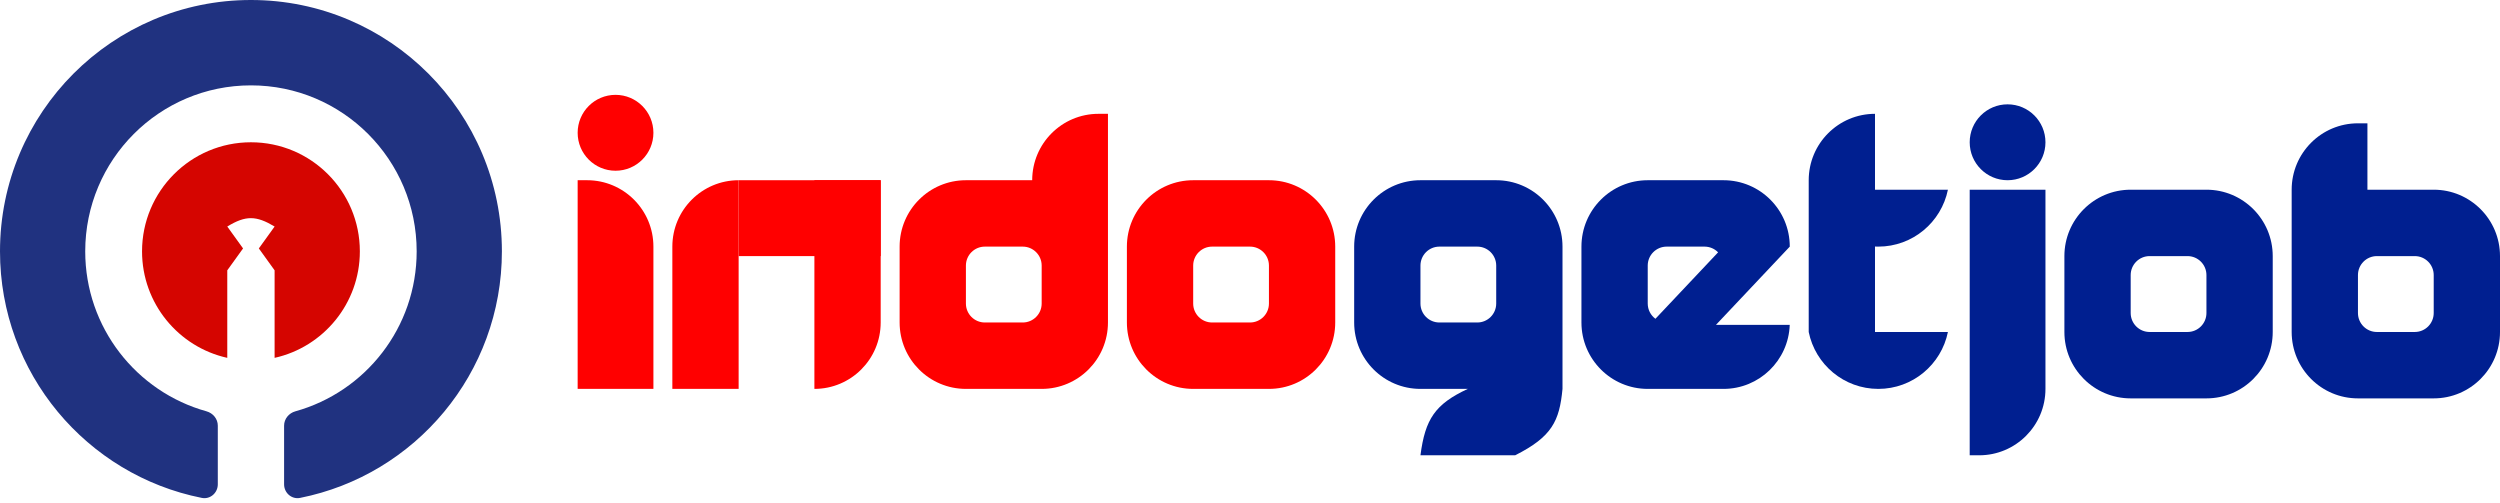 <svg width="736" height="148" viewBox="0 0 736 148" fill="none" xmlns="http://www.w3.org/2000/svg">
<path fill-rule="evenodd" clip-rule="evenodd" d="M64.121 142.583C64.121 145.114 61.891 147.075 59.413 146.582C25.537 139.846 0 109.91 0 74C0 33.131 33.077 0 73.879 0C114.681 0 147.758 33.131 147.758 74C147.758 109.91 122.221 139.846 88.345 146.582C85.866 147.075 83.636 145.114 83.636 142.583V125.314C83.636 123.322 85.045 121.624 86.961 121.091C107.553 115.364 122.667 96.45 122.667 74C122.667 47.011 100.824 25.132 73.879 25.132C46.934 25.132 25.091 47.011 25.091 74C25.091 96.45 40.205 115.364 60.796 121.091C62.713 121.624 64.121 123.322 64.121 125.314V142.583Z" fill="#203280"/>
<path fill-rule="evenodd" clip-rule="evenodd" d="M80.843 105.354C95.201 102.168 105.939 89.34 105.939 74C105.939 56.264 91.585 41.887 73.879 41.887C56.172 41.887 41.818 56.264 41.818 74C41.818 89.338 52.554 102.165 66.909 105.352V79.587V79.568H66.923L71.556 73.138L66.909 66.69C72.354 63.372 75.404 63.439 80.849 66.69L76.202 73.138L80.834 79.568H80.843V79.579L80.849 79.587H80.843V105.354Z" fill="#D50500"/>
<path d="M170.061 53.057H172.849C183.626 53.057 192.364 61.808 192.364 72.604V114.491H170.061V53.057Z" fill="#FF0000"/>
<path d="M181.212 50.264C187.371 50.264 192.364 45.263 192.364 39.094C192.364 32.925 187.371 27.924 181.212 27.924C175.053 27.924 170.061 32.925 170.061 39.094C170.061 45.263 175.053 50.264 181.212 50.264Z" fill="#FF0000"/>
<path d="M197.939 72.604C197.939 61.808 206.677 53.057 217.455 53.057V114.491H197.939V72.604Z" fill="#FF0000"/>
<path d="M259.273 53.057H217.455V75.396H259.273V53.057Z" fill="#FF0000"/>
<path d="M239.758 53.057H259.273V94.943C259.273 105.739 250.536 114.491 239.758 114.491V53.057Z" fill="#FF0000"/>
<path fill-rule="evenodd" clip-rule="evenodd" d="M323.394 33.509C312.616 33.509 303.879 42.261 303.879 53.057H284.364C273.586 53.057 264.849 61.808 264.849 72.604V94.943C264.849 105.739 273.586 114.491 284.364 114.491H306.667C317.445 114.491 326.182 105.739 326.182 94.943V55.849V53.057V33.509H323.394ZM284.364 78.189C284.364 75.104 286.859 72.604 289.939 72.604H301.091C304.172 72.604 306.667 75.104 306.667 78.189V89.359C306.667 92.443 304.172 94.943 301.091 94.943H289.939C286.859 94.943 284.364 92.443 284.364 89.359V78.189Z" fill="#FF0000"/>
<path fill-rule="evenodd" clip-rule="evenodd" d="M351.273 53.057C340.495 53.057 331.758 61.808 331.758 72.604V94.943C331.758 105.739 340.495 114.491 351.273 114.491H373.576C384.354 114.491 393.091 105.739 393.091 94.943V72.604C393.091 61.808 384.354 53.057 373.576 53.057H351.273ZM356.848 72.604C353.768 72.604 351.273 75.104 351.273 78.189V89.359C351.273 92.443 353.768 94.943 356.848 94.943H368C371.081 94.943 373.576 92.443 373.576 89.359V78.189C373.576 75.104 371.081 72.604 368 72.604H356.848Z" fill="#FF0000"/>
<path fill-rule="evenodd" clip-rule="evenodd" d="M398.667 72.604C398.667 61.808 407.404 53.057 418.182 53.057H440.485C451.263 53.057 460 61.808 460 72.604V114.491C459.105 123.944 456.922 128.572 446.061 134.038H418.182C419.573 123.368 422.484 118.978 432.121 114.491H418.182C407.404 114.491 398.667 105.739 398.667 94.943V72.604ZM418.182 78.189C418.182 75.104 420.677 72.604 423.758 72.604H434.909C437.99 72.604 440.485 75.104 440.485 78.189V89.359C440.485 92.443 437.99 94.943 434.909 94.943H423.758C420.677 94.943 418.182 92.443 418.182 89.359V78.189Z" fill="#001F90"/>
<path fill-rule="evenodd" clip-rule="evenodd" d="M465.576 72.604C465.576 61.808 474.313 53.057 485.091 53.057H507.394C518.172 53.057 526.909 61.808 526.909 72.604L505.18 95.641H526.898C526.53 106.114 517.938 114.491 507.394 114.491H485.091C474.313 114.491 465.576 105.739 465.576 94.943V72.604ZM485.091 78.189C485.091 75.104 487.586 72.604 490.667 72.604H501.818C503.382 72.604 504.796 73.248 505.808 74.286L487.355 93.851C485.98 92.834 485.091 91.2 485.091 89.359V78.189Z" fill="#001F90"/>
<path fill-rule="evenodd" clip-rule="evenodd" d="M532.485 53.057C532.485 42.261 541.222 33.509 552 33.509V55.849H573.467C571.529 65.409 563.09 72.604 552.976 72.604C552.65 72.604 552.323 72.596 552 72.581V97.736H573.467C571.529 107.296 563.093 114.491 552.976 114.491C542.861 114.491 534.422 107.296 532.485 97.736V55.849V53.057Z" fill="#001F90"/>
<path d="M591.03 53.057C597.189 53.057 602.182 48.056 602.182 41.887C602.182 35.718 597.189 30.717 591.03 30.717C584.871 30.717 579.879 35.718 579.879 41.887C579.879 48.056 584.871 53.057 591.03 53.057Z" fill="#001F90"/>
<path d="M579.879 55.849H602.182V114.491C602.182 125.286 593.445 134.038 582.667 134.038H579.879V55.849Z" fill="#001F90"/>
<path fill-rule="evenodd" clip-rule="evenodd" d="M627.273 55.849C616.495 55.849 607.758 64.601 607.758 75.396V97.736C607.758 108.531 616.495 117.283 627.273 117.283H649.576C660.354 117.283 669.091 108.531 669.091 97.736V75.396C669.091 64.601 660.354 55.849 649.576 55.849H627.273ZM632.848 75.396C629.768 75.396 627.273 77.897 627.273 80.981V92.151C627.273 95.236 629.768 97.736 632.848 97.736H644C647.081 97.736 649.576 95.236 649.576 92.151V80.981C649.576 77.897 647.081 75.396 644 75.396H632.848Z" fill="#001F90"/>
<path fill-rule="evenodd" clip-rule="evenodd" d="M694.182 36.302C683.404 36.302 674.667 45.053 674.667 55.849V58.642V97.736C674.667 108.531 683.404 117.283 694.182 117.283H716.485C727.263 117.283 736 108.531 736 97.736V75.396C736 64.601 727.263 55.849 716.485 55.849H696.97V36.302H694.182ZM694.182 80.981C694.182 77.897 696.677 75.396 699.758 75.396H710.909C713.99 75.396 716.485 77.897 716.485 80.981V92.151C716.485 95.236 713.99 97.736 710.909 97.736H699.758C696.677 97.736 694.182 95.236 694.182 92.151V80.981Z" fill="#001F90"/>
</svg>
